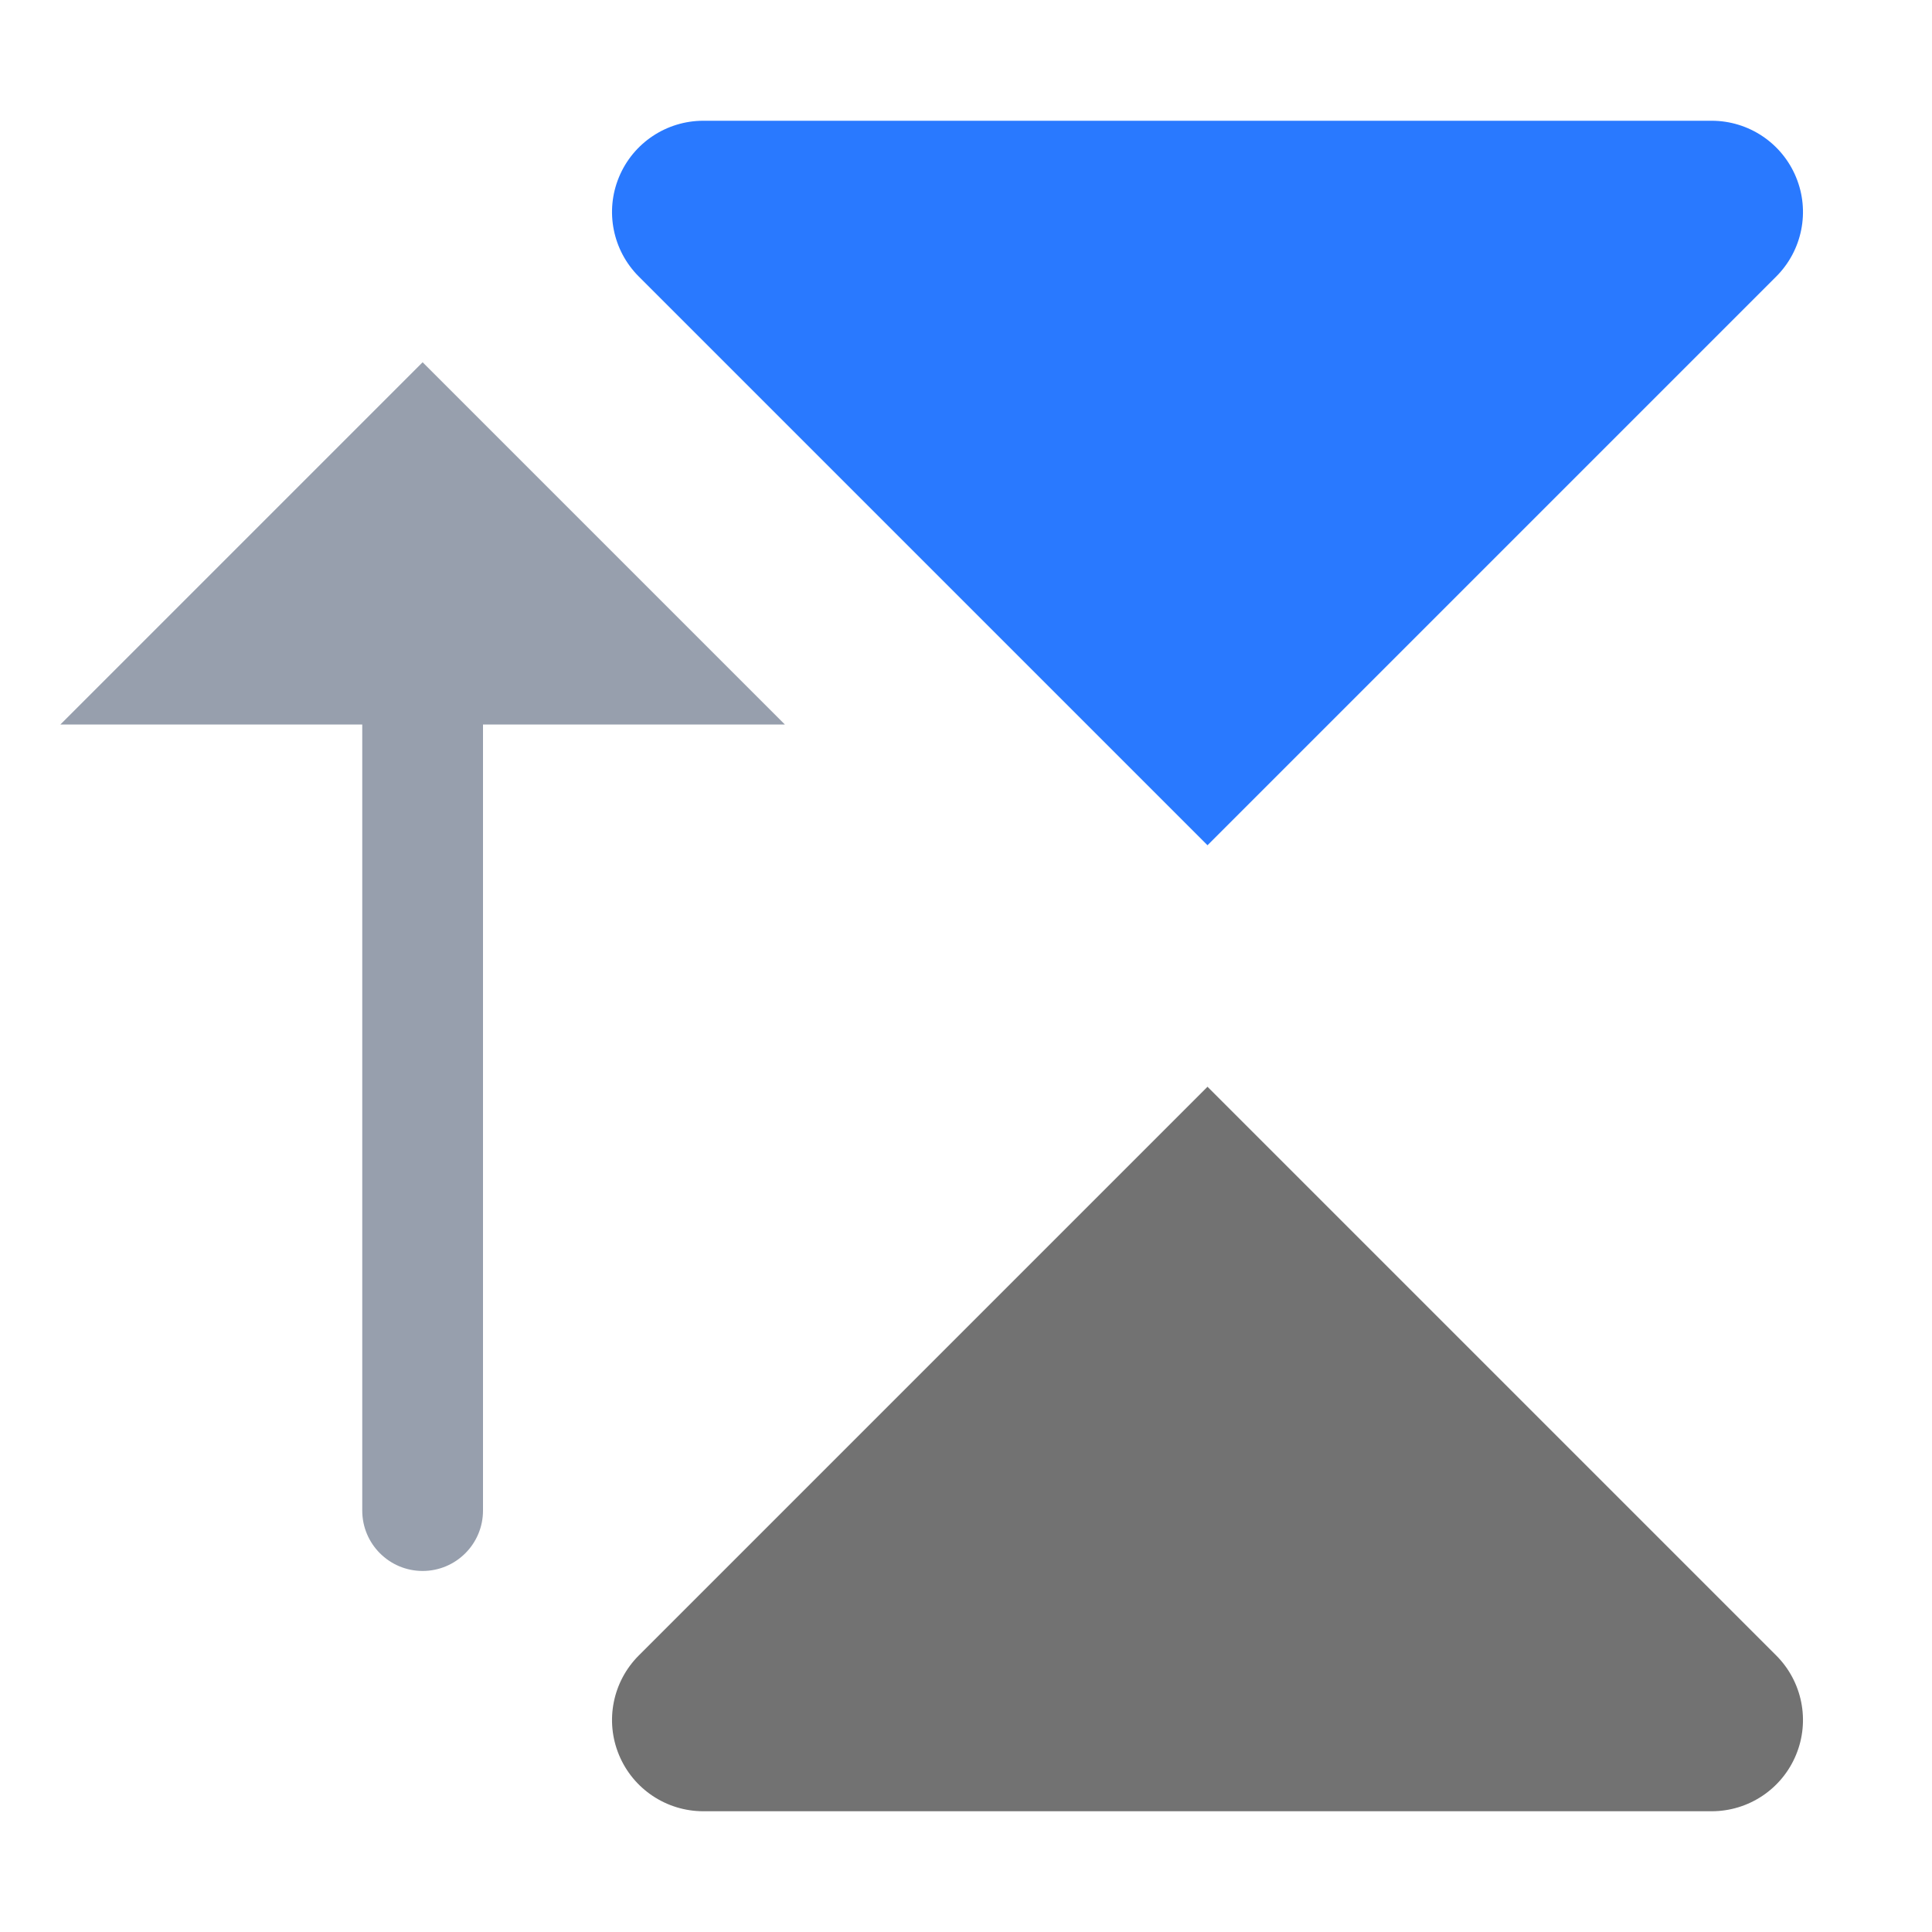 <?xml version="1.0" encoding="UTF-8" standalone="no"?>
<!DOCTYPE svg PUBLIC "-//W3C//DTD SVG 1.1//EN" "http://www.w3.org/Graphics/SVG/1.1/DTD/svg11.dtd">
<svg width="100%" height="100%" viewBox="0 0 16 16" version="1.1" xmlns="http://www.w3.org/2000/svg" xmlns:xlink="http://www.w3.org/1999/xlink" xml:space="preserve" xmlns:serif="http://www.serif.com/" style="fill-rule:evenodd;clip-rule:evenodd;stroke-linejoin:round;stroke-miterlimit:2;">
    <g id="dark">
        <g id="green">
            <path d="M5.825,1c-0.306,-0 -0.582,0.184 -0.699,0.467c-0.117,0.282 -0.052,0.607 0.164,0.823c1.764,1.764 4.71,4.71 4.71,4.71c0,0 2.946,-2.946 4.71,-4.71c0.216,-0.216 0.281,-0.541 0.164,-0.823c-0.117,-0.283 -0.393,-0.467 -0.699,-0.467c-2.26,0 -6.09,0 -8.35,0Z" style="fill:rgb(41,121,255);"/>
        </g>
        <g id="red">
        </g>
        <g id="gray">
            <path d="M5.825,15c-0.306,0 -0.582,-0.184 -0.699,-0.467c-0.117,-0.282 -0.052,-0.607 0.164,-0.823c1.764,-1.764 4.71,-4.71 4.71,-4.71c0,0 2.946,2.946 4.71,4.71c0.216,0.216 0.281,0.541 0.164,0.823c-0.117,0.283 -0.393,0.467 -0.699,0.467c-2.26,0 -6.09,0 -8.35,0Z" style="fill:rgb(114,114,114);"/>
        </g>
        <g id="yellow">
        </g>
        <g id="icon">
            <path d="M4,12.5l0,-6.5l2.5,-0l-3,-3l-3,3l2.5,-0l-0,6.51c-0,0.276 0.224,0.5 0.5,0.5c0.276,-0 0.5,-0.224 0.5,-0.5c0,-0.003 0,-0.007 -0,-0.01Z" style="fill:rgb(151,159,173);"/>
        </g>
    </g>
    <g id="menu">
    </g>
</svg>
